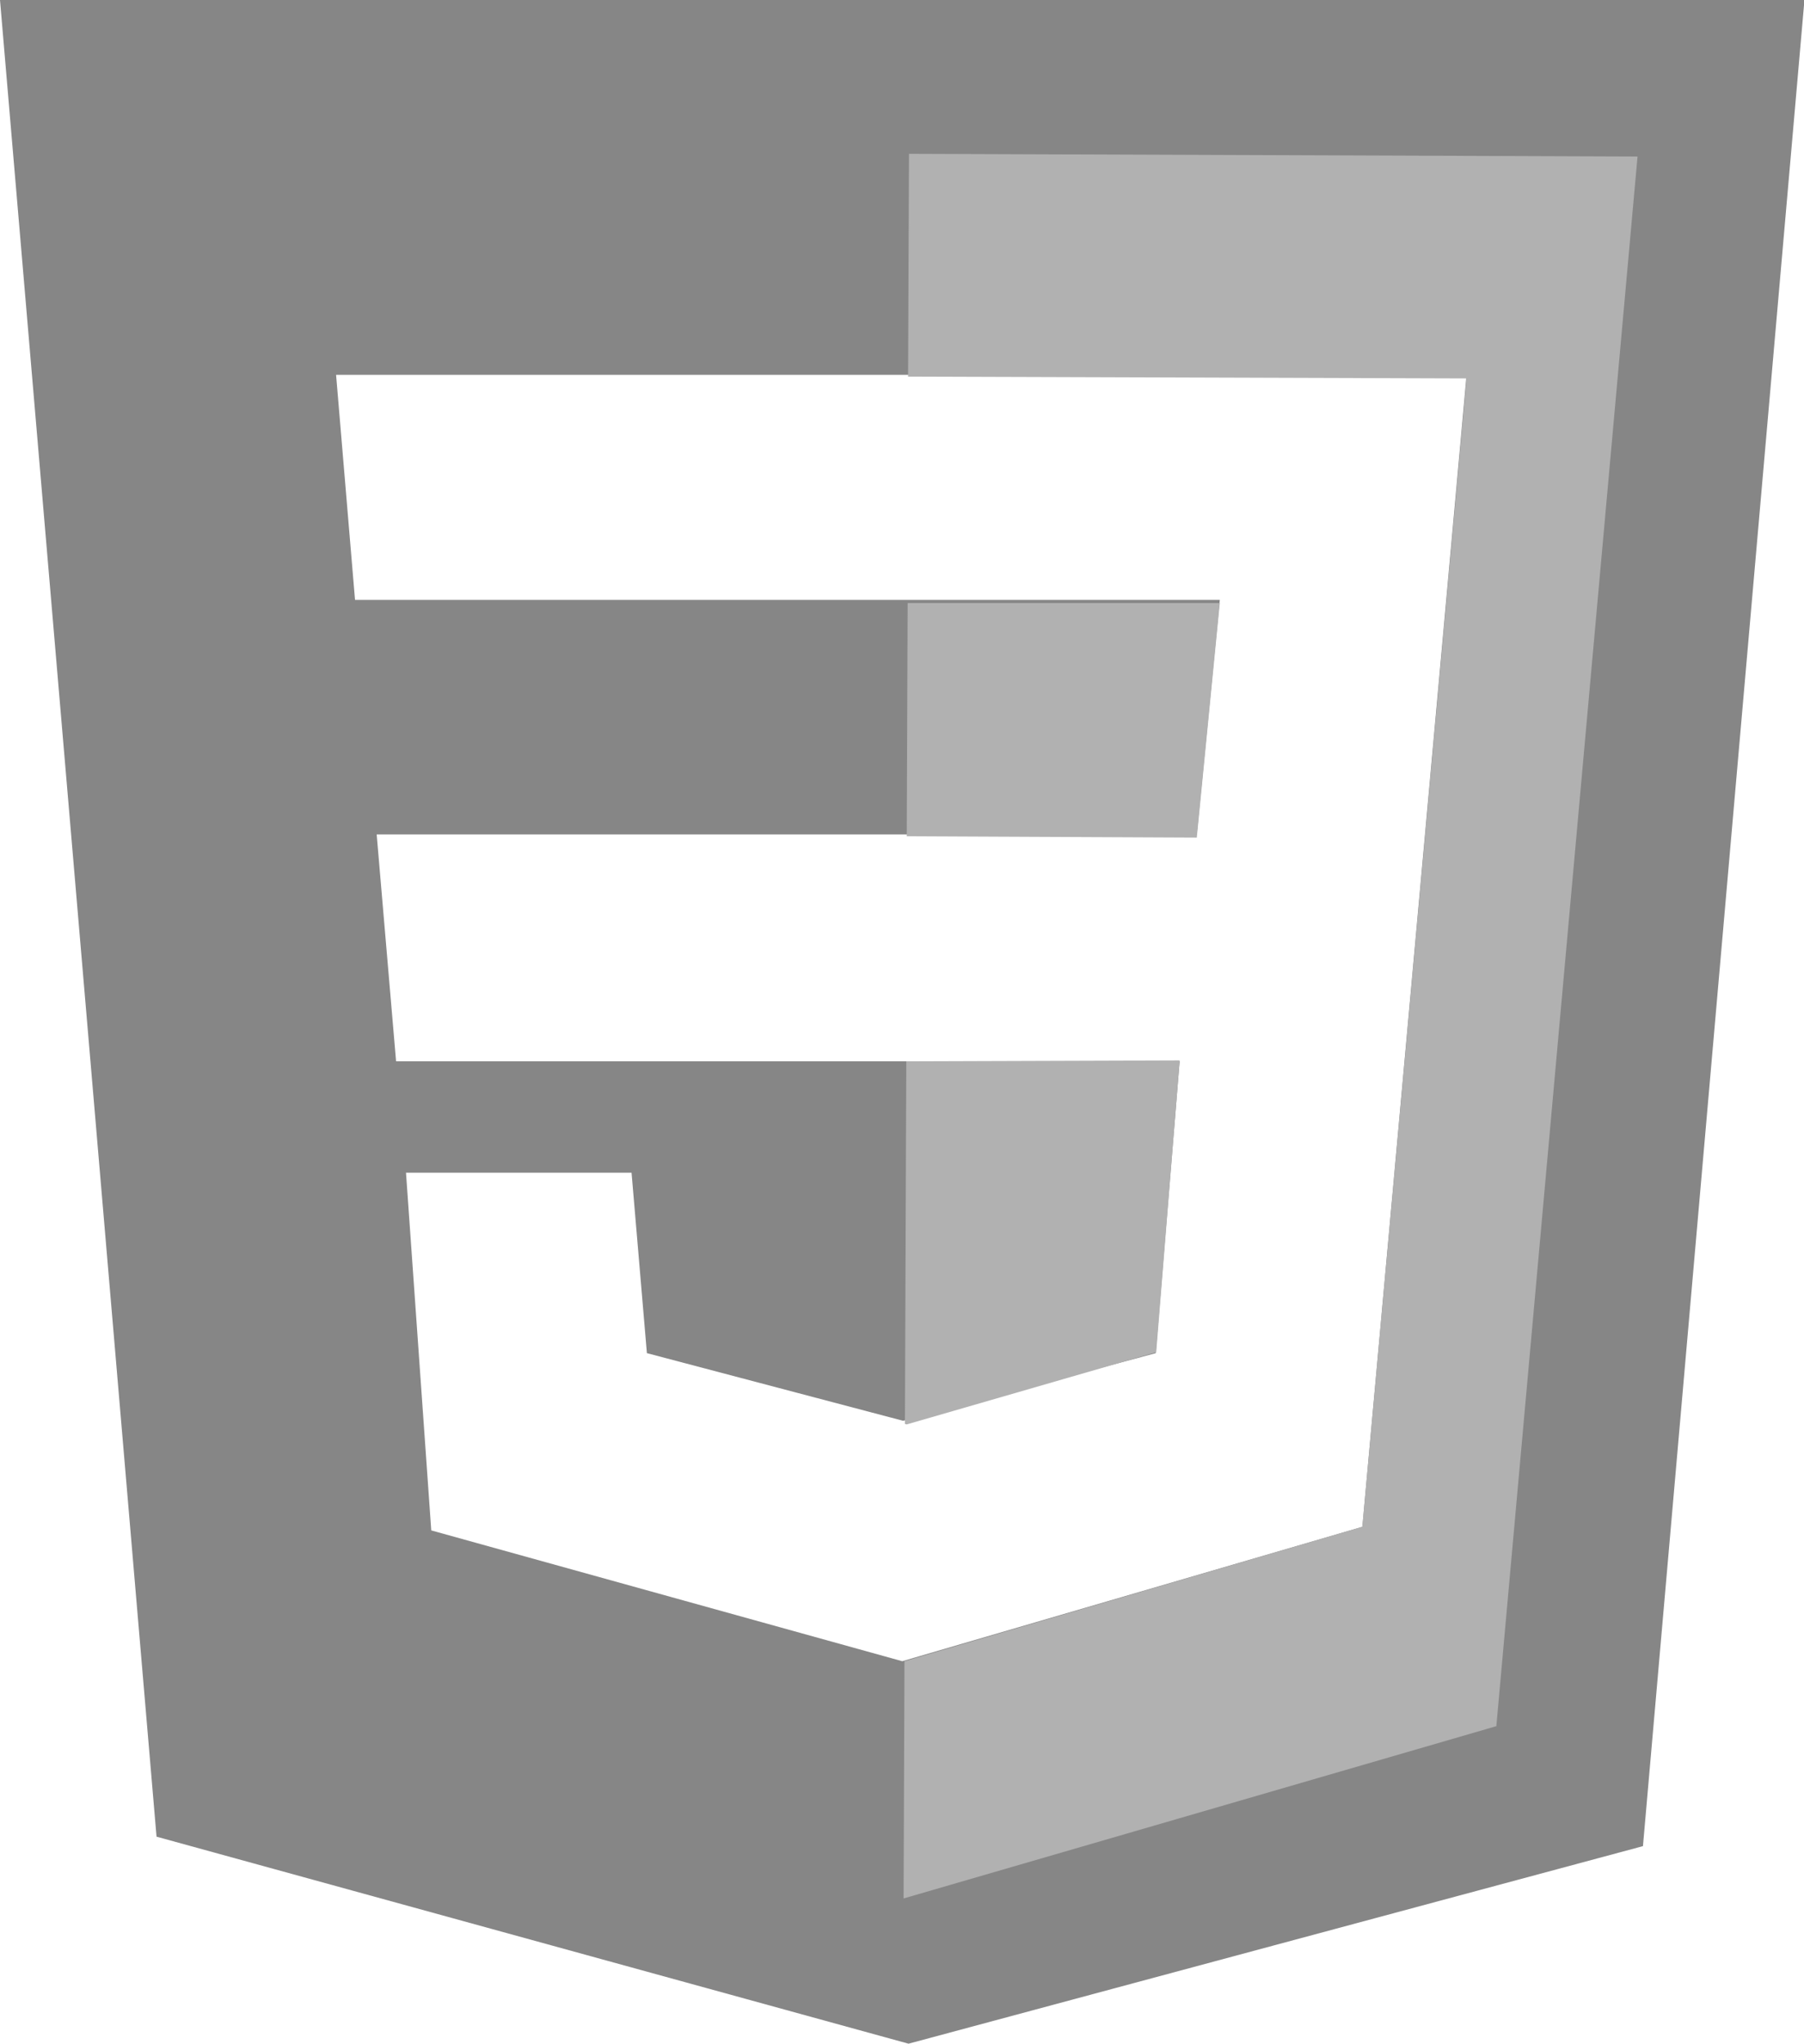 <svg xmlns="http://www.w3.org/2000/svg" viewBox="0 0 39.99 45.31"><defs><style>.cls-1{fill:#868686;}.cls-2{fill:#b1b1b1;}</style></defs><g id="Capa_2" data-name="Capa 2"><g id="Capa_1-2" data-name="Capa 1"><path class="cls-1" d="M0,0,3.47,40.72l16.67,4.59,16.28-4.38L40,0ZM9,26h5l.34,4,5.68,1.5h0L25.62,30l.53-6.47-6.07,0-11.3,0L8.35,18.5l11.75,0,6.43,0,.51-5.2H7.87L7.45,8.31l12.68,0,12.38,0L30.2,33.85,20,36.83h0L9.56,33.93Z"/><polygon class="cls-2" points="26.15 23.51 25.63 29.98 20.1 31.58 20.06 31.57 20.09 23.53 26.15 23.51"/><polygon class="cls-2" points="27.04 13.37 26.53 18.57 20.1 18.54 20.12 13.37 27.04 13.37"/><polygon class="cls-2" points="36.3 3.47 33.17 38.27 20.03 42.09 20.05 36.83 30.2 33.85 32.51 8.39 20.13 8.35 20.15 3.41 36.3 3.47"/></g></g></svg>